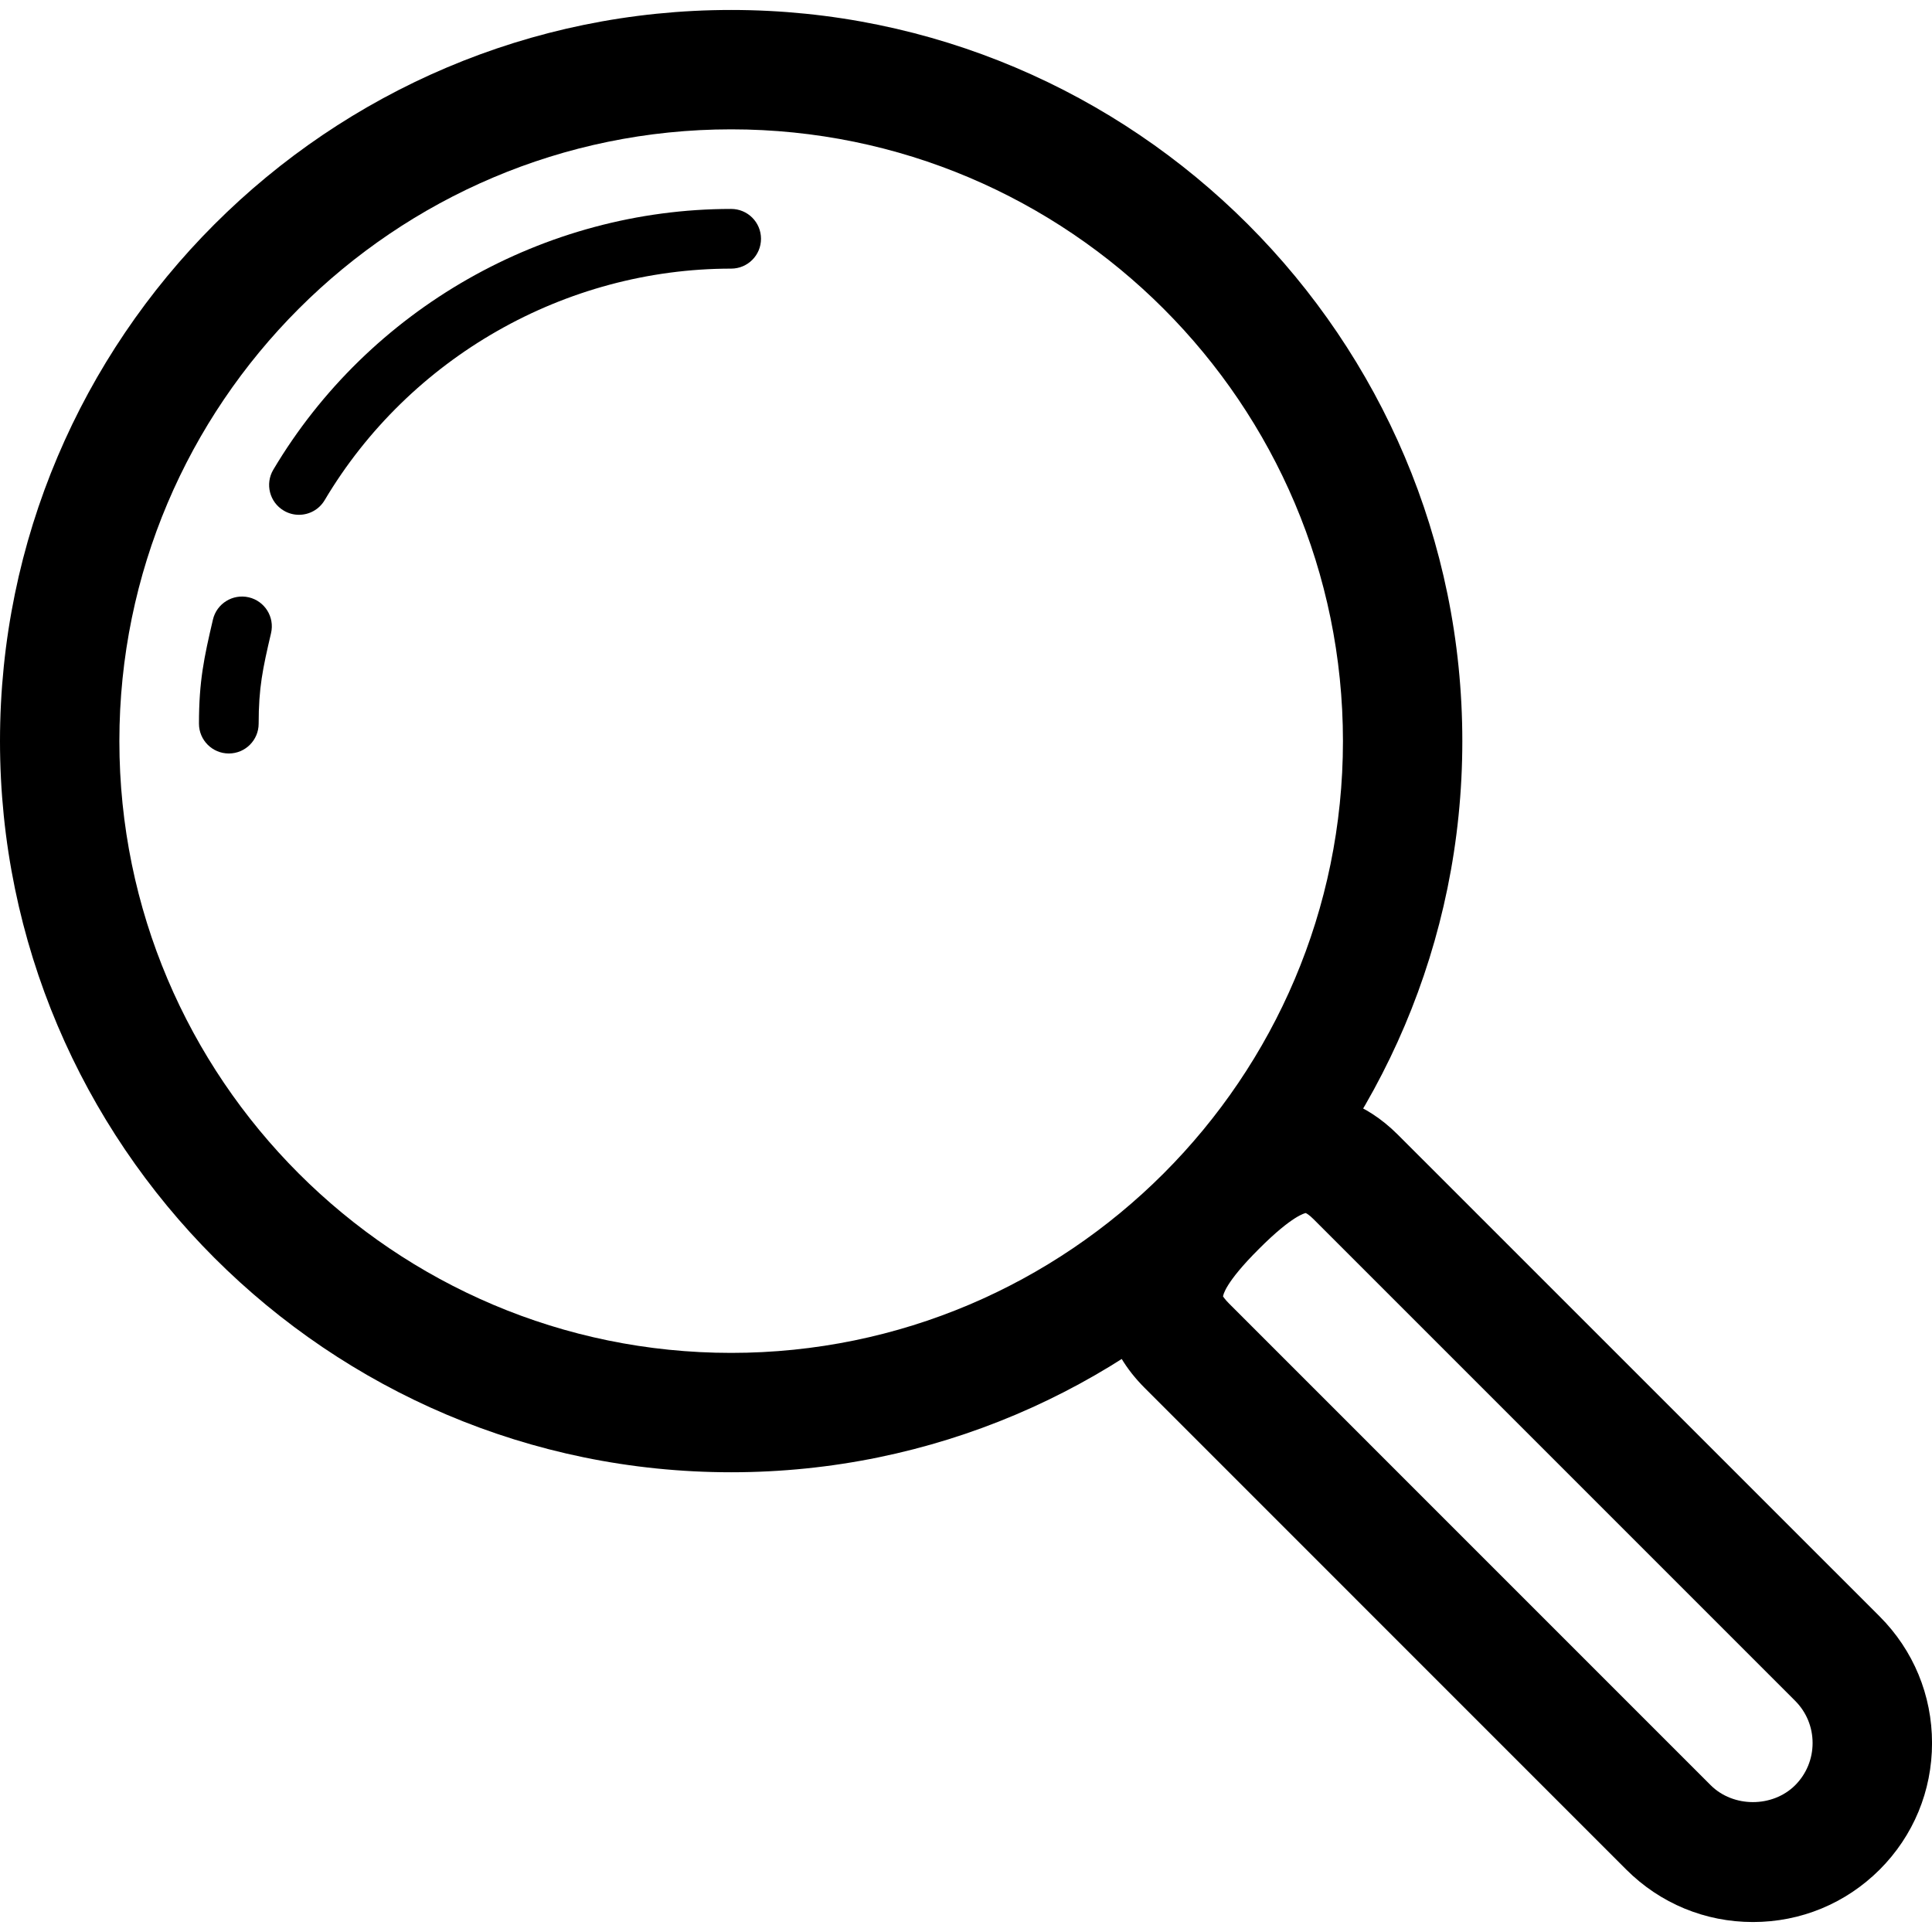 <?xml version="1.0" encoding="iso-8859-1"?>
<!-- Generator: Adobe Illustrator 16.0.0, SVG Export Plug-In . SVG Version: 6.00 Build 0)  -->
<!DOCTYPE svg PUBLIC "-//W3C//DTD SVG 1.1//EN" "http://www.w3.org/Graphics/SVG/1.1/DTD/svg11.dtd">
<svg version="1.1" id="Capa_1" xmlns="http://www.w3.org/2000/svg" xmlns:xlink="http://www.w3.org/1999/xlink" x="0px" y="0px"
	 width="64.738px" height="64.738px" viewBox="0 0 64.738 64.738" style="enable-background:new 0 0 64.738 64.738;"
	 xml:space="preserve">
<g>
	<g>
		<g>
			<path d="M24.5,49.333C10.991,49.333,0,38.344,0,24.834s10.991-24.5,24.5-24.5c13.51,0,24.5,10.99,24.5,24.5
				C49.001,38.344,38.012,49.333,24.5,49.333z M24.5,4.334C13.196,4.334,4,13.53,4,24.834c0,11.305,9.196,20.499,20.5,20.499
				c11.303,0,20.5-9.194,20.5-20.499C45,13.53,35.805,4.334,24.5,4.334z"/>
		</g>
		<g>
			<path d="M10.017,17.25c-0.174,0-0.35-0.045-0.51-0.141c-0.475-0.281-0.631-0.896-0.349-1.37c3.201-5.39,9.08-8.738,15.342-8.738
				c0.553,0,1,0.447,1,1c0,0.553-0.447,1-1,1c-5.56,0-10.779,2.974-13.622,7.76C10.691,17.076,10.359,17.25,10.017,17.25z"/>
		</g>
		<g>
			<path d="M7.667,25.248c-0.552,0-1-0.447-1-1c0-1.42,0.169-2.211,0.468-3.487c0.126-0.538,0.664-0.87,1.201-0.746
				c0.538,0.126,0.872,0.663,0.746,1.201c-0.28,1.198-0.415,1.827-0.415,3.032C8.667,24.801,8.22,25.248,7.667,25.248z"/>
		</g>
		<g>
			<path d="M58.739,64.404c-1.604,0-3.108-0.623-4.244-1.756L38.354,46.505c-1.252-1.252-1.664-2.799-1.161-4.356
				c0.409-1.269,1.37-2.338,2.161-3.127c1.173-1.172,2.613-2.371,4.423-2.371c0.771,0,1.93,0.238,3.063,1.371l16.143,16.141
				c1.133,1.135,1.756,2.641,1.756,4.244c0,1.602-0.623,3.109-1.756,4.242C61.848,63.781,60.342,64.404,58.739,64.404z
				 M40.982,43.445c0.007,0,0.06,0.094,0.199,0.232L57.323,59.82c0.756,0.754,2.073,0.754,2.83,0
				c0.377-0.379,0.584-0.881,0.584-1.414c0-0.535-0.207-1.037-0.586-1.416L44.012,40.85c-0.144-0.144-0.236-0.195-0.263-0.203
				c-0.014,0.008-0.426,0.061-1.565,1.203C41.04,42.99,40.985,43.402,40.982,43.445L40.982,43.445z"/>
		</g>
	</g>
</g>
<g>
</g>
<g>
</g>
<g>
</g>
<g>
</g>
<g>
</g>
<g>
</g>
<g>
</g>
<g>
</g>
<g>
</g>
<g>
</g>
<g>
</g>
<g>
</g>
<g>
</g>
<g>
</g>
<g>
</g>
</svg>

